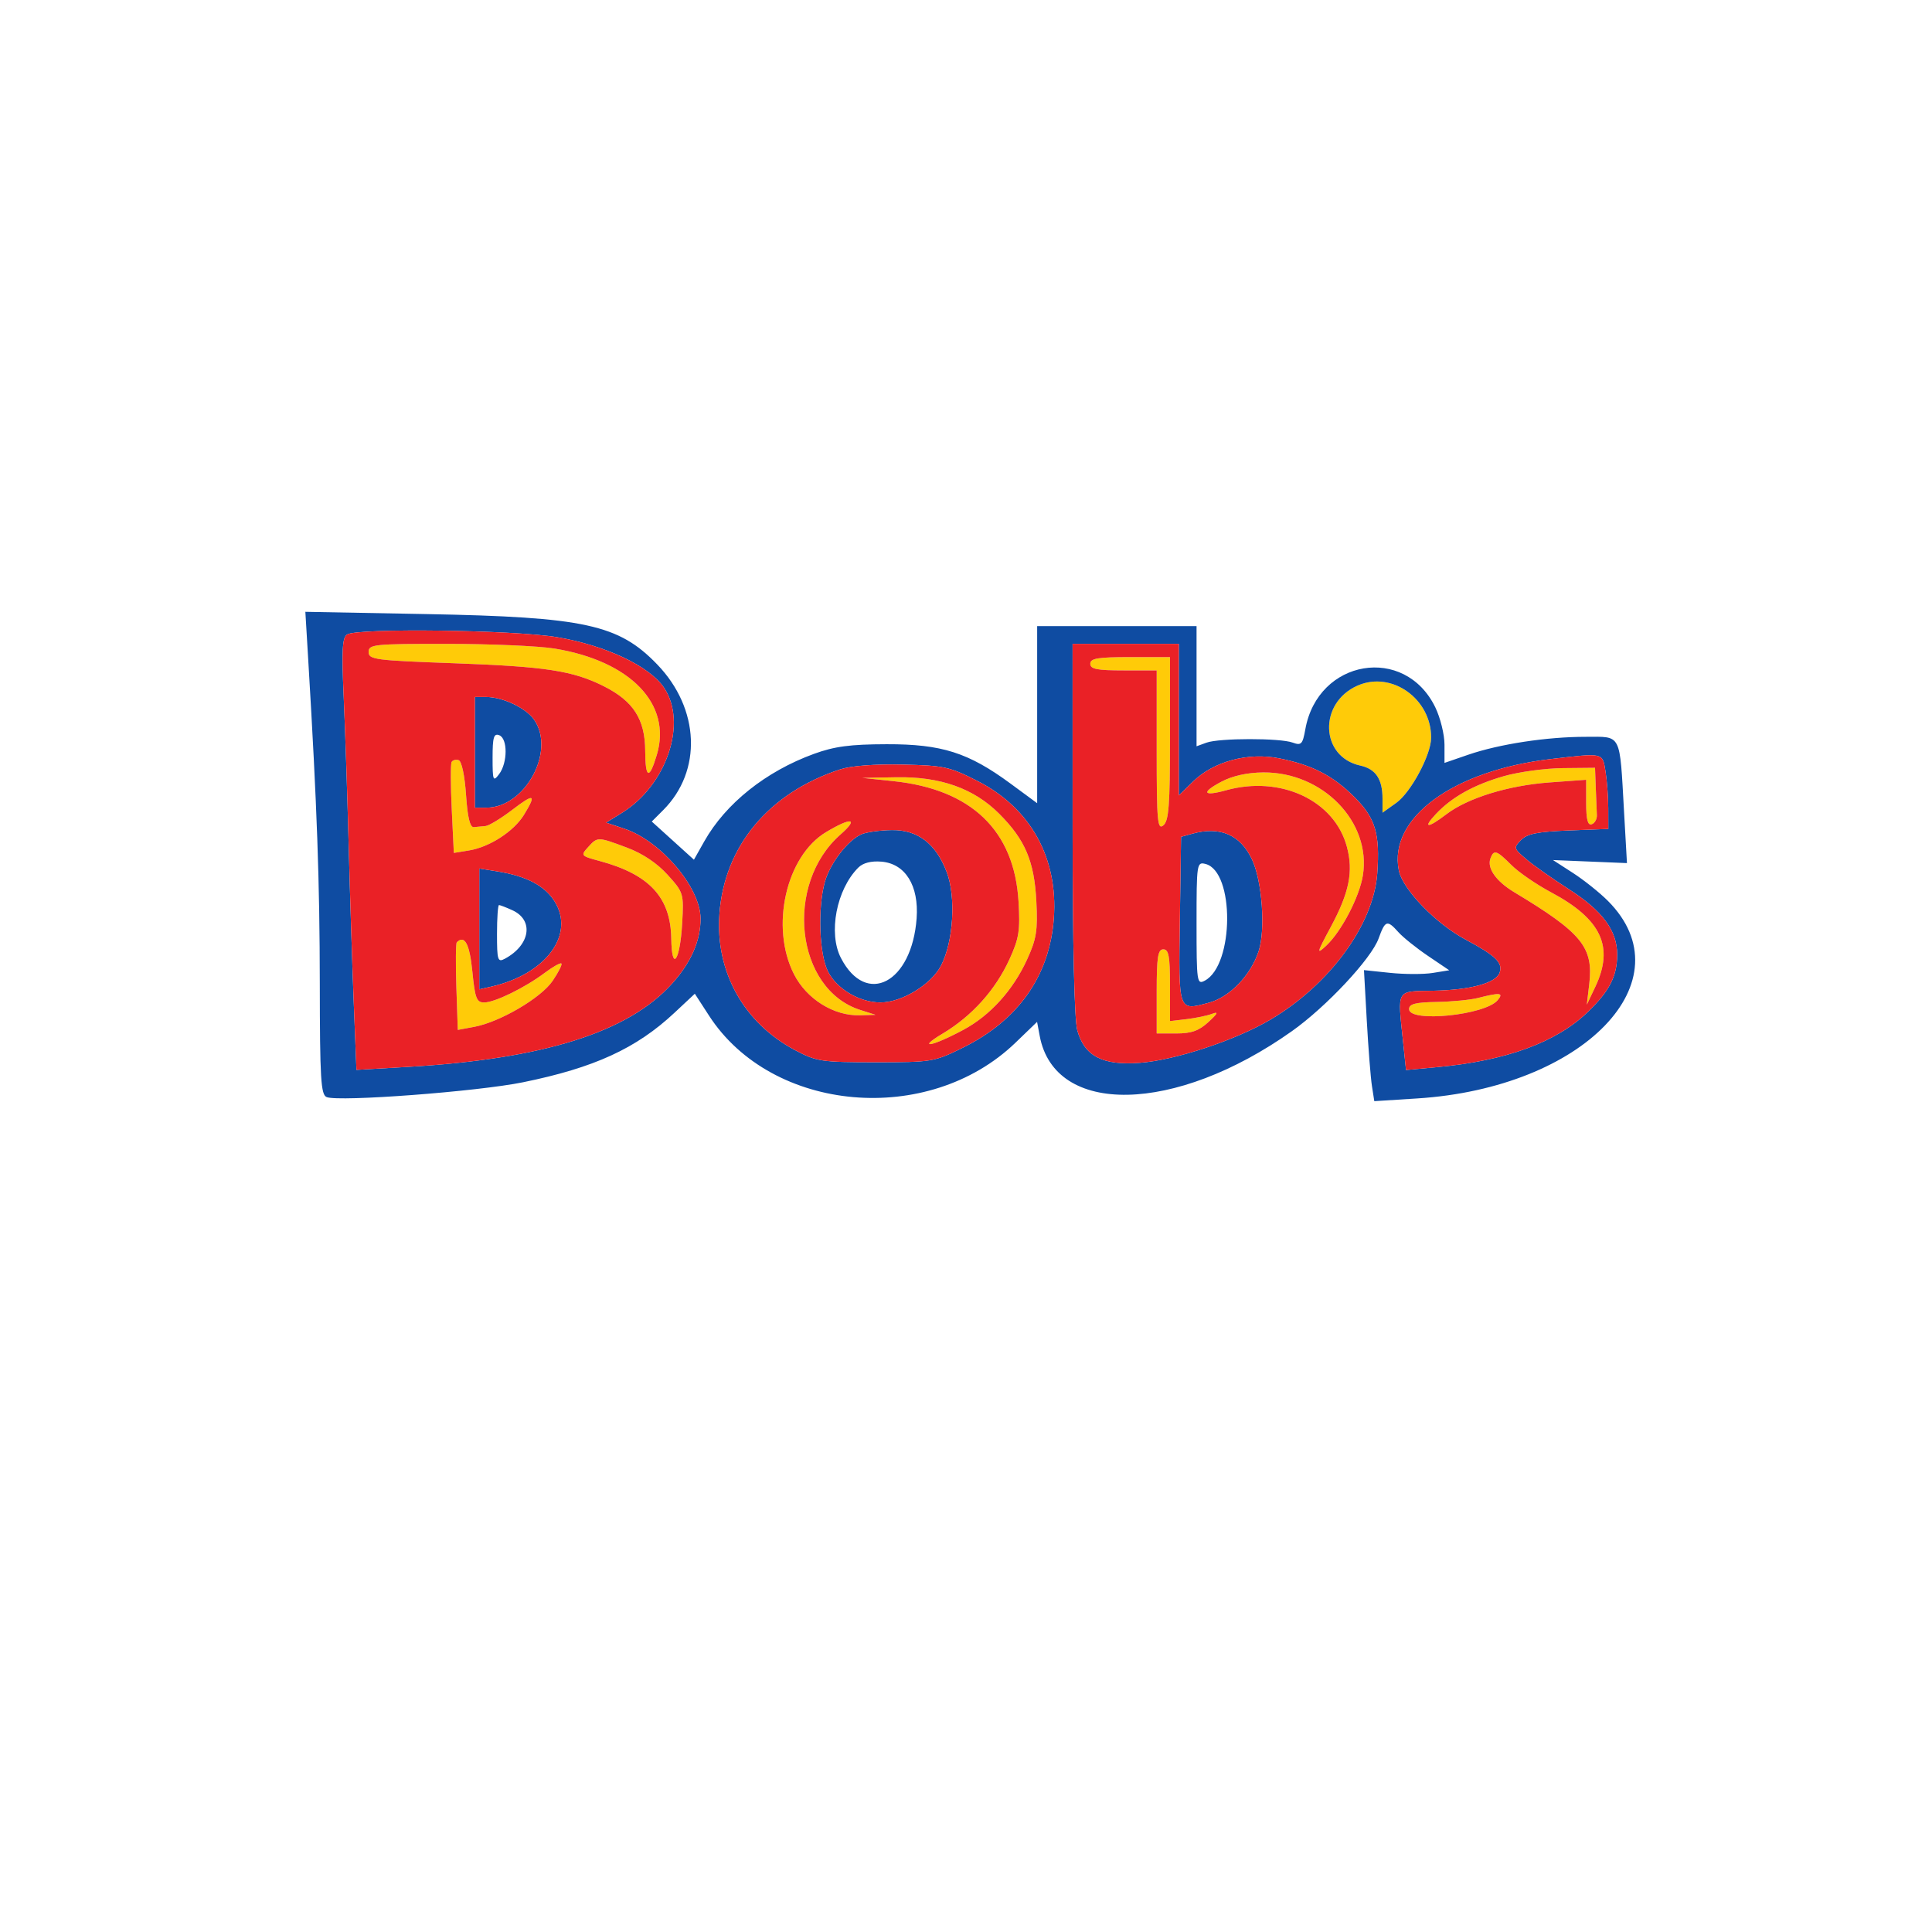 <?xml version="1.0" encoding="UTF-8" standalone="no"?>
<svg
   viewBox="0 0 24 24"
   width="24pt"
   height="24pt"
   version="1.1"
   id="svg1"
   xml:space="preserve"
   xmlns="http://www.w3.org/2000/svg"
   xmlns:svg="http://www.w3.org/2000/svg"><defs
     id="defs1" /><g
     id="g1"
     transform="matrix(0.055,0,0,0.055,3.809,7.613)"><path
       d="m 14,8.844 c 0,1.704 1.452,1.897 19.088,2.53 20.936,0.751 27.059,1.69 34.074,5.223 6.64,3.344 9.267,7.442 9.307,14.517 0.035,6.375 0.911,6.688 2.633,0.94 C 82.534,20.599 73.119,10.847 55.934,8.059 52.395,7.485 41.513,7.012 31.75,7.008 15.164,7 14,7.121 14,8.844 M 177,11.5 c 0,1.2 1.5,1.5 7.5,1.5 h 7.5 v 18.122 c 0,15.996 0.176,17.977 1.5,16.878 1.234,-1.024 1.5,-4.507 1.5,-19.622 V 10 h -9 c -7.333,0 -9,0.278 -9,1.5 m 60.378,4.925 c -8.885,3.901 -8.49,16.074 0.586,18.067 3.51,0.771 5.036,3.046 5.036,7.51 v 3.134 l 3.116,-2.218 c 3.296,-2.347 7.858,-10.864 7.874,-14.7 0.038,-8.809 -8.922,-15.169 -16.612,-11.793 M 32.744,33.697 c -0.242,0.442 -0.228,5.24 0.032,10.664 l 0.472,9.86 3.417,-0.554 c 4.66,-0.756 10.15,-4.316 12.434,-8.062 2.869,-4.704 2.335,-4.923 -2.676,-1.098 -2.517,1.921 -5.217,3.561 -6,3.643 -0.782,0.082 -1.985,0.195 -2.673,0.25 -0.856,0.068 -1.408,-2.238 -1.75,-7.321 -0.291,-4.327 -0.983,-7.581 -1.658,-7.803 -0.637,-0.21 -1.357,-0.02 -1.598,0.421 m 237.68,3.185 c -6.772,1.939 -11.758,4.715 -15.365,8.556 -3.067,3.264 -1.886,3.295 2.353,0.061 4.845,-3.695 14.007,-6.521 23.338,-7.198 L 289,37.703 v 5.232 c 0,3.741 0.356,5.113 1.25,4.815 0.688,-0.229 1.212,-1.167 1.167,-2.083 -0.046,-0.917 -0.159,-3.692 -0.25,-6.167 L 291,35 l -7.25,0.071 c -3.988,0.039 -9.984,0.854 -13.326,1.811 m -63.768,1.234 c -4.683,2.471 -4.205,3.408 1,1.962 12.309,-3.417 24.471,2.252 27.29,12.723 1.513,5.618 0.561,10.354 -3.658,18.199 -3.146,5.849 -3.249,6.27 -1.023,4.199 3.439,-3.2 7.523,-11.023 8.304,-15.903 1.925,-12.042 -9.034,-23.359 -22.515,-23.252 -3.577,0.029 -6.923,0.766 -9.398,2.072 M 132.594,38.02 c 17.561,1.852 27.241,11.164 28.194,27.123 0.396,6.623 0.122,8.374 -2.051,13.12 -3.167,6.919 -8.46,12.804 -15.074,16.762 -6.014,3.599 -2.421,2.959 4.641,-0.826 6.079,-3.259 11.23,-8.938 14.414,-15.894 2.128,-4.649 2.432,-6.545 2.099,-13.12 -0.459,-9.07 -2.513,-13.921 -8.389,-19.804 -5.725,-5.733 -13.292,-8.42 -23.216,-8.245 l -7.712,0.136 7.094,0.748 m -15.279,11.508 c -9.051,5.424 -12.662,21.418 -7.245,32.082 2.86,5.631 8.997,9.458 14.892,9.288 l 3.538,-0.102 -3.453,-1.101 c -14.63,-4.664 -17.288,-28.374 -4.444,-39.651 4.196,-3.685 2.454,-3.958 -3.288,-0.516 m -53.757,3.407 c -1.699,1.878 -1.621,1.971 2.59,3.105 11.279,3.037 16.075,8.225 16.209,17.536 0.112,7.719 1.984,5.082 2.467,-3.474 0.38,-6.724 0.314,-6.943 -3.296,-10.939 -2.368,-2.621 -5.633,-4.807 -9.143,-6.12 -6.675,-2.498 -6.664,-2.498 -8.827,-0.108 m 203.834,2.487 c -0.849,2.211 1.224,5.184 5.345,7.664 15.336,9.231 17.94,12.428 16.953,20.81 l -0.543,4.604 1.9,-4 c 4.312,-9.075 1.399,-15.318 -9.973,-21.38 -3.297,-1.757 -7.329,-4.529 -8.958,-6.158 -3.352,-3.351 -3.954,-3.548 -4.724,-1.54 M 33.917,74.412 c -0.229,0.227 -0.273,4.771 -0.096,10.098 l 0.321,9.686 3.679,-0.682 c 5.83,-1.082 15.109,-6.518 17.744,-10.395 1.31,-1.928 2.198,-3.689 1.974,-3.913 -0.224,-0.224 -1.9,0.711 -3.723,2.079 C 49.298,84.673 42.503,88 40.1,88 38.382,88 38.03,87.077 37.431,81 36.818,74.773 35.689,72.658 33.917,74.412 M 192,85.5 V 95 h 4.444 c 3.392,0 5.109,-0.613 7.25,-2.588 2.132,-1.966 2.325,-2.408 0.806,-1.838 -1.1,0.412 -3.687,0.949 -5.75,1.193 L 195,92.21 V 84.105 C 195,77.567 194.71,76 193.5,76 c -1.228,0 -1.5,1.722 -1.5,9.5 m 72.5,1.5 c -1.65,0.42 -5.812,0.817 -9.25,0.882 -4.836,0.091 -6.25,0.457 -6.25,1.618 0,3.112 17.196,1.379 20.014,-2.017 1.405,-1.692 0.584,-1.78 -4.514,-0.483"
       stroke="none"
       fill="#ffcb08"
       fill-rule="evenodd"
       id="path1-4" /><path
       d="m 0.395,11.134 c 1.947,32.461 2.559,49.671 2.581,72.509 0.021,21.711 0.234,25.224 1.565,25.734 2.864,1.099 34.062,-1.258 44.32,-3.349 16.108,-3.282 25.598,-7.636 34.214,-15.695 l 4.605,-4.307 3.22,4.969 c 14.215,21.938 49.537,25.048 69.202,6.093 l 4.88,-4.703 0.598,3.19 c 3.403,18.14 30.573,17.616 56.967,-1.099 7.772,-5.51 17.92,-16.361 19.57,-20.923 1.498,-4.143 1.923,-4.279 4.478,-1.426 1.048,1.17 4.058,3.584 6.689,5.364 l 4.784,3.236 -3.712,0.603 c -2.042,0.331 -6.375,0.324 -9.628,-0.016 l -5.916,-0.619 0.636,11.403 c 0.349,6.271 0.875,12.93 1.167,14.799 l 0.531,3.396 9.677,-0.614 c 37.659,-2.391 61.05,-26.633 43.07,-44.637 -1.866,-1.868 -5.418,-4.704 -7.893,-6.302 l -4.5,-2.905 8.355,0.344 8.355,0.345 -0.651,-11.512 C 296.534,26.899 297.097,28 288.862,28 c -8.76,0 -19.501,1.639 -26.485,4.042 L 257,33.892 v -4.13 c 0,-2.272 -0.932,-6.056 -2.071,-8.409 -6.882,-14.217 -26.54,-10.905 -29.362,4.947 -0.604,3.392 -0.912,3.714 -2.872,3 -2.867,-1.045 -16.555,-1.033 -19.445,0.017 L 201,30.135 V 16.567 3 H 183 165 V 22.998 42.996 L 158.975,38.56 C 149.462,31.558 143.441,29.644 131,29.672 c -8.216,0.018 -11.788,0.492 -16.419,2.18 -10.867,3.96 -19.941,11.203 -24.775,19.776 l -2.328,4.128 -4.761,-4.31 -4.761,-4.311 2.574,-2.574 C 89.381,35.71 88.811,21.643 79.195,11.665 70.481,2.622 62.829,0.95 27.107,0.28 L -0.286,-0.233 0.395,11.134 M 9.141,4.892 C 8.056,5.579 7.902,8.448 8.38,19.126 8.71,26.482 9.213,41.5 9.499,52.5 c 0.287,11 0.798,26.913 1.137,35.362 l 0.617,15.362 11.623,-0.676 C 53.501,100.766 72.666,94.726 82.538,83.747 86.853,78.947 89.005,74.015 88.972,69 88.927,61.997 79.998,51.499 71.749,48.75 l -4.103,-1.368 3.57,-2.207 C 81.324,38.928 86.057,24.839 80.714,16.898 77.44,12.033 67.558,7.36 56.619,5.506 46.884,3.855 11.499,3.398 9.141,4.892 M 173.006,48.75 c 0.003,26.219 0.398,43.164 1.061,45.552 1.621,5.839 5.722,7.963 14.148,7.327 8.024,-0.606 21.63,-5.11 29.493,-9.764 13.387,-7.923 23.273,-21.454 24.108,-32.996 0.649,-8.97 -0.405,-12.512 -5.128,-17.228 -4.897,-4.891 -9.507,-7.27 -17.002,-8.775 -7.026,-1.411 -14.815,0.676 -19.456,5.214 L 197,41.237 V 24.119 7 h -12 -12 l 0.006,41.75 m 64.372,-32.325 c -8.885,3.901 -8.49,16.074 0.586,18.067 3.51,0.771 5.036,3.046 5.036,7.51 v 3.134 l 3.116,-2.218 c 3.296,-2.347 7.858,-10.864 7.874,-14.7 0.038,-8.809 -8.922,-15.169 -16.612,-11.793 M 38,31.5 V 44 h 2.632 C 49.381,44 56.309,31.17 51.369,24.117 49.515,21.47 44.284,19 40.532,19 H 38 v 12.5 m 4,1.223 c 0,5.191 0.122,5.499 1.468,3.718 1.947,-2.574 1.967,-8.06 0.032,-8.803 -1.224,-0.469 -1.5,0.464 -1.5,5.085 m 239,0.302 c -22.037,2.584 -36.683,13.31 -34.319,25.132 0.86,4.298 8.34,12.042 15.124,15.658 6.795,3.622 8.479,5.281 7.624,7.51 -0.893,2.327 -6.603,3.861 -14.996,4.028 -8.477,0.168 -8.051,-0.562 -6.777,11.629 l 0.656,6.276 7.051,-0.655 c 15.559,-1.446 26.842,-5.571 33.969,-12.42 4.922,-4.73 6.668,-8.13 6.668,-12.985 0,-5.454 -3.316,-9.922 -11.014,-14.846 -3.567,-2.281 -7.836,-5.291 -9.486,-6.688 -2.883,-2.442 -2.93,-2.612 -1.215,-4.352 1.396,-1.417 3.737,-1.888 10.75,-2.161 l 8.965,-0.35 -0.011,-4.65 c -0.006,-2.558 -0.29,-6.338 -0.631,-8.401 -0.695,-4.203 -0.369,-4.131 -12.358,-2.725 m -160.5,2.334 c -16.12,5.287 -26.173,17.337 -27.271,32.69 -0.934,13.048 5.52,24.614 17.163,30.756 4.79,2.527 5.919,2.695 18.131,2.695 12.679,0 13.197,-0.086 19.641,-3.259 12.583,-6.197 19.676,-16.278 20.607,-29.29 0.974,-13.607 -5.284,-24.866 -17.202,-30.951 -6.345,-3.239 -7.608,-3.517 -16.962,-3.727 -6.25,-0.14 -11.633,0.274 -14.107,1.086 m 4.918,14.61 c -3.07,1.242 -7.195,6.568 -8.374,10.812 -1.643,5.917 -1.282,16.236 0.708,20.219 1.968,3.94 7.138,6.996 11.841,6.998 4.827,0.003 11.471,-4.036 13.698,-8.327 2.803,-5.402 3.414,-15.536 1.274,-21.14 -2.452,-6.422 -6.543,-9.547 -12.392,-9.468 -2.57,0.035 -5.61,0.443 -6.755,0.906 M 200,49.894 l -2.5,0.695 -0.272,18.728 c -0.304,20.944 -0.418,20.619 6.576,18.736 4.686,-1.262 9.415,-6.157 11.214,-11.609 1.602,-4.852 0.8,-15.917 -1.504,-20.773 -2.647,-5.578 -7.209,-7.529 -13.514,-5.777 m -75.399,7.648 c -4.944,4.943 -6.832,14.816 -3.91,20.438 5.721,11.005 16.02,5.591 17.084,-8.98 0.539,-7.382 -2.538,-12.348 -7.933,-12.803 -2.334,-0.197 -4.171,0.275 -5.241,1.345 M 201,70.129 c 0,13.334 0.082,13.898 1.88,12.935 6.619,-3.542 6.747,-24.621 0.16,-26.343 C 201.059,56.203 201,56.588 201,70.129 M 39,71.391 v 13.647 l 2.75,-0.626 C 54.043,81.615 60.677,72.676 56.017,65.19 53.803,61.633 49.642,59.446 43.098,58.4 L 39,57.744 v 13.647 m 4,1.144 c 0,5.93 0.163,6.448 1.761,5.593 C 50.507,75.053 51.39,69.41 46.477,67.171 45.063,66.527 43.702,66 43.453,66 43.204,66 43,68.941 43,72.535"
       stroke="none"
       fill="#0f4ca2"
       fill-rule="evenodd"
       id="path2" /><path
       d="M 9.141,4.892 C 8.056,5.579 7.902,8.448 8.38,19.126 8.71,26.482 9.213,41.5 9.499,52.5 c 0.287,11 0.798,26.913 1.137,35.362 l 0.617,15.362 11.623,-0.676 C 53.501,100.766 72.666,94.726 82.538,83.747 86.853,78.947 89.005,74.015 88.972,69 88.927,61.997 79.998,51.499 71.749,48.75 l -4.103,-1.368 3.57,-2.207 C 81.324,38.928 86.057,24.839 80.714,16.898 77.44,12.033 67.558,7.36 56.619,5.506 46.884,3.855 11.499,3.398 9.141,4.892 M 14,8.844 c 0,1.704 1.452,1.897 19.088,2.53 20.936,0.751 27.059,1.69 34.074,5.223 6.64,3.344 9.267,7.442 9.307,14.517 0.035,6.375 0.911,6.688 2.633,0.94 C 82.534,20.599 73.119,10.847 55.934,8.059 52.395,7.485 41.513,7.012 31.75,7.008 15.164,7 14,7.121 14,8.844 M 173.006,48.75 c 0.003,26.219 0.398,43.164 1.061,45.552 1.621,5.839 5.722,7.963 14.148,7.327 8.024,-0.606 21.63,-5.11 29.493,-9.764 13.387,-7.923 23.273,-21.454 24.108,-32.996 0.649,-8.97 -0.405,-12.512 -5.128,-17.228 -4.897,-4.891 -9.507,-7.27 -17.002,-8.775 -7.026,-1.411 -14.815,0.676 -19.456,5.214 L 197,41.237 V 24.119 7 h -12 -12 l 0.006,41.75 M 177,11.5 c 0,1.2 1.5,1.5 7.5,1.5 h 7.5 v 18.122 c 0,15.996 0.176,17.977 1.5,16.878 1.234,-1.024 1.5,-4.507 1.5,-19.622 V 10 h -9 c -7.333,0 -9,0.278 -9,1.5 M 38,31.5 V 44 h 2.632 C 49.381,44 56.309,31.17 51.369,24.117 49.515,21.47 44.284,19 40.532,19 H 38 v 12.5 m 243,1.525 c -22.037,2.584 -36.683,13.31 -34.319,25.132 0.86,4.298 8.34,12.042 15.124,15.658 6.795,3.622 8.479,5.281 7.624,7.51 -0.893,2.327 -6.603,3.861 -14.996,4.028 -8.477,0.168 -8.051,-0.562 -6.777,11.629 l 0.656,6.276 7.051,-0.655 c 15.559,-1.446 26.842,-5.571 33.969,-12.42 4.922,-4.73 6.668,-8.13 6.668,-12.985 0,-5.454 -3.316,-9.922 -11.014,-14.846 -3.567,-2.281 -7.836,-5.291 -9.486,-6.688 -2.883,-2.442 -2.93,-2.612 -1.215,-4.352 1.396,-1.417 3.737,-1.888 10.75,-2.161 l 8.965,-0.35 -0.011,-4.65 c -0.006,-2.558 -0.29,-6.338 -0.631,-8.401 C 292.663,31.547 292.989,31.619 281,33.025 M 32.744,33.697 c -0.242,0.442 -0.228,5.24 0.032,10.664 l 0.472,9.86 3.417,-0.554 c 4.66,-0.756 10.15,-4.316 12.434,-8.062 2.869,-4.704 2.335,-4.923 -2.676,-1.098 -2.517,1.921 -5.217,3.561 -6,3.643 -0.782,0.082 -1.985,0.195 -2.673,0.25 -0.856,0.068 -1.408,-2.238 -1.75,-7.321 -0.291,-4.327 -0.983,-7.581 -1.658,-7.803 -0.637,-0.21 -1.357,-0.02 -1.598,0.421 m 87.756,1.662 c -16.12,5.287 -26.173,17.337 -27.271,32.69 -0.934,13.048 5.52,24.614 17.163,30.756 4.79,2.527 5.919,2.695 18.131,2.695 12.679,0 13.197,-0.086 19.641,-3.259 12.583,-6.197 19.676,-16.278 20.607,-29.29 0.974,-13.607 -5.284,-24.866 -17.202,-30.951 -6.345,-3.239 -7.608,-3.517 -16.962,-3.727 -6.25,-0.14 -11.633,0.274 -14.107,1.086 m 149.924,1.523 c -6.772,1.939 -11.758,4.715 -15.365,8.556 -3.067,3.264 -1.886,3.295 2.353,0.061 4.845,-3.695 14.007,-6.521 23.338,-7.198 L 289,37.703 v 5.232 c 0,3.741 0.356,5.113 1.25,4.815 0.688,-0.229 1.212,-1.167 1.167,-2.083 -0.046,-0.917 -0.159,-3.692 -0.25,-6.167 L 291,35 l -7.25,0.071 c -3.988,0.039 -9.984,0.854 -13.326,1.811 m -63.768,1.234 c -4.683,2.471 -4.205,3.408 1,1.962 12.309,-3.417 24.471,2.252 27.29,12.723 1.513,5.618 0.561,10.354 -3.658,18.199 -3.146,5.849 -3.249,6.27 -1.023,4.199 3.439,-3.2 7.523,-11.023 8.304,-15.903 1.925,-12.042 -9.034,-23.359 -22.515,-23.252 -3.577,0.029 -6.923,0.766 -9.398,2.072 M 132.594,38.02 c 17.561,1.852 27.241,11.164 28.194,27.123 0.396,6.623 0.122,8.374 -2.051,13.12 -3.167,6.919 -8.46,12.804 -15.074,16.762 -6.014,3.599 -2.421,2.959 4.641,-0.826 6.079,-3.259 11.23,-8.938 14.414,-15.894 2.128,-4.649 2.432,-6.545 2.099,-13.12 -0.459,-9.07 -2.513,-13.921 -8.389,-19.804 -5.725,-5.733 -13.292,-8.42 -23.216,-8.245 l -7.712,0.136 7.094,0.748 m -15.279,11.508 c -9.051,5.424 -12.662,21.418 -7.245,32.082 2.86,5.631 8.997,9.458 14.892,9.288 l 3.538,-0.102 -3.453,-1.101 c -14.63,-4.664 -17.288,-28.374 -4.444,-39.651 4.196,-3.685 2.454,-3.958 -3.288,-0.516 m 8.103,0.441 c -3.07,1.242 -7.195,6.568 -8.374,10.812 -1.643,5.917 -1.282,16.236 0.708,20.219 1.968,3.94 7.138,6.996 11.841,6.998 4.827,0.003 11.471,-4.036 13.698,-8.327 2.803,-5.402 3.414,-15.536 1.274,-21.14 -2.452,-6.422 -6.543,-9.547 -12.392,-9.468 -2.57,0.035 -5.61,0.443 -6.755,0.906 M 200,49.894 l -2.5,0.695 -0.272,18.728 c -0.304,20.944 -0.418,20.619 6.576,18.736 4.686,-1.262 9.415,-6.157 11.214,-11.609 1.602,-4.852 0.8,-15.917 -1.504,-20.773 C 210.867,50.093 206.305,48.142 200,49.894 M 63.558,52.935 c -1.699,1.878 -1.621,1.971 2.59,3.105 11.279,3.037 16.075,8.225 16.209,17.536 0.112,7.719 1.984,5.082 2.467,-3.474 0.38,-6.724 0.314,-6.943 -3.296,-10.939 -2.368,-2.621 -5.633,-4.807 -9.143,-6.12 -6.675,-2.498 -6.664,-2.498 -8.827,-0.108 m 203.834,2.487 c -0.849,2.211 1.224,5.184 5.345,7.664 15.336,9.231 17.94,12.428 16.953,20.81 l -0.543,4.604 1.9,-4 c 4.312,-9.075 1.399,-15.318 -9.973,-21.38 -3.297,-1.757 -7.329,-4.529 -8.958,-6.158 -3.352,-3.351 -3.954,-3.548 -4.724,-1.54 M 39,71.391 v 13.647 l 2.75,-0.626 C 54.043,81.615 60.677,72.676 56.017,65.19 53.803,61.633 49.642,59.446 43.098,58.4 L 39,57.744 v 13.647 m -5.083,3.021 c -0.229,0.227 -0.273,4.771 -0.096,10.098 l 0.321,9.686 3.679,-0.682 c 5.83,-1.082 15.109,-6.518 17.744,-10.395 1.31,-1.928 2.198,-3.689 1.974,-3.913 -0.224,-0.224 -1.9,0.711 -3.723,2.079 C 49.298,84.673 42.503,88 40.1,88 38.382,88 38.03,87.077 37.431,81 36.818,74.773 35.689,72.658 33.917,74.412 M 192,85.5 V 95 h 4.444 c 3.392,0 5.109,-0.613 7.25,-2.588 2.132,-1.966 2.325,-2.408 0.806,-1.838 -1.1,0.412 -3.687,0.949 -5.75,1.193 L 195,92.21 V 84.105 C 195,77.567 194.71,76 193.5,76 c -1.228,0 -1.5,1.722 -1.5,9.5 m 72.5,1.5 c -1.65,0.42 -5.812,0.817 -9.25,0.882 -4.836,0.091 -6.25,0.457 -6.25,1.618 0,3.112 17.196,1.379 20.014,-2.017 1.405,-1.692 0.584,-1.78 -4.514,-0.483"
       stroke="none"
       fill="#ea2126"
       fill-rule="evenodd"
       id="path3" /></g></svg>
